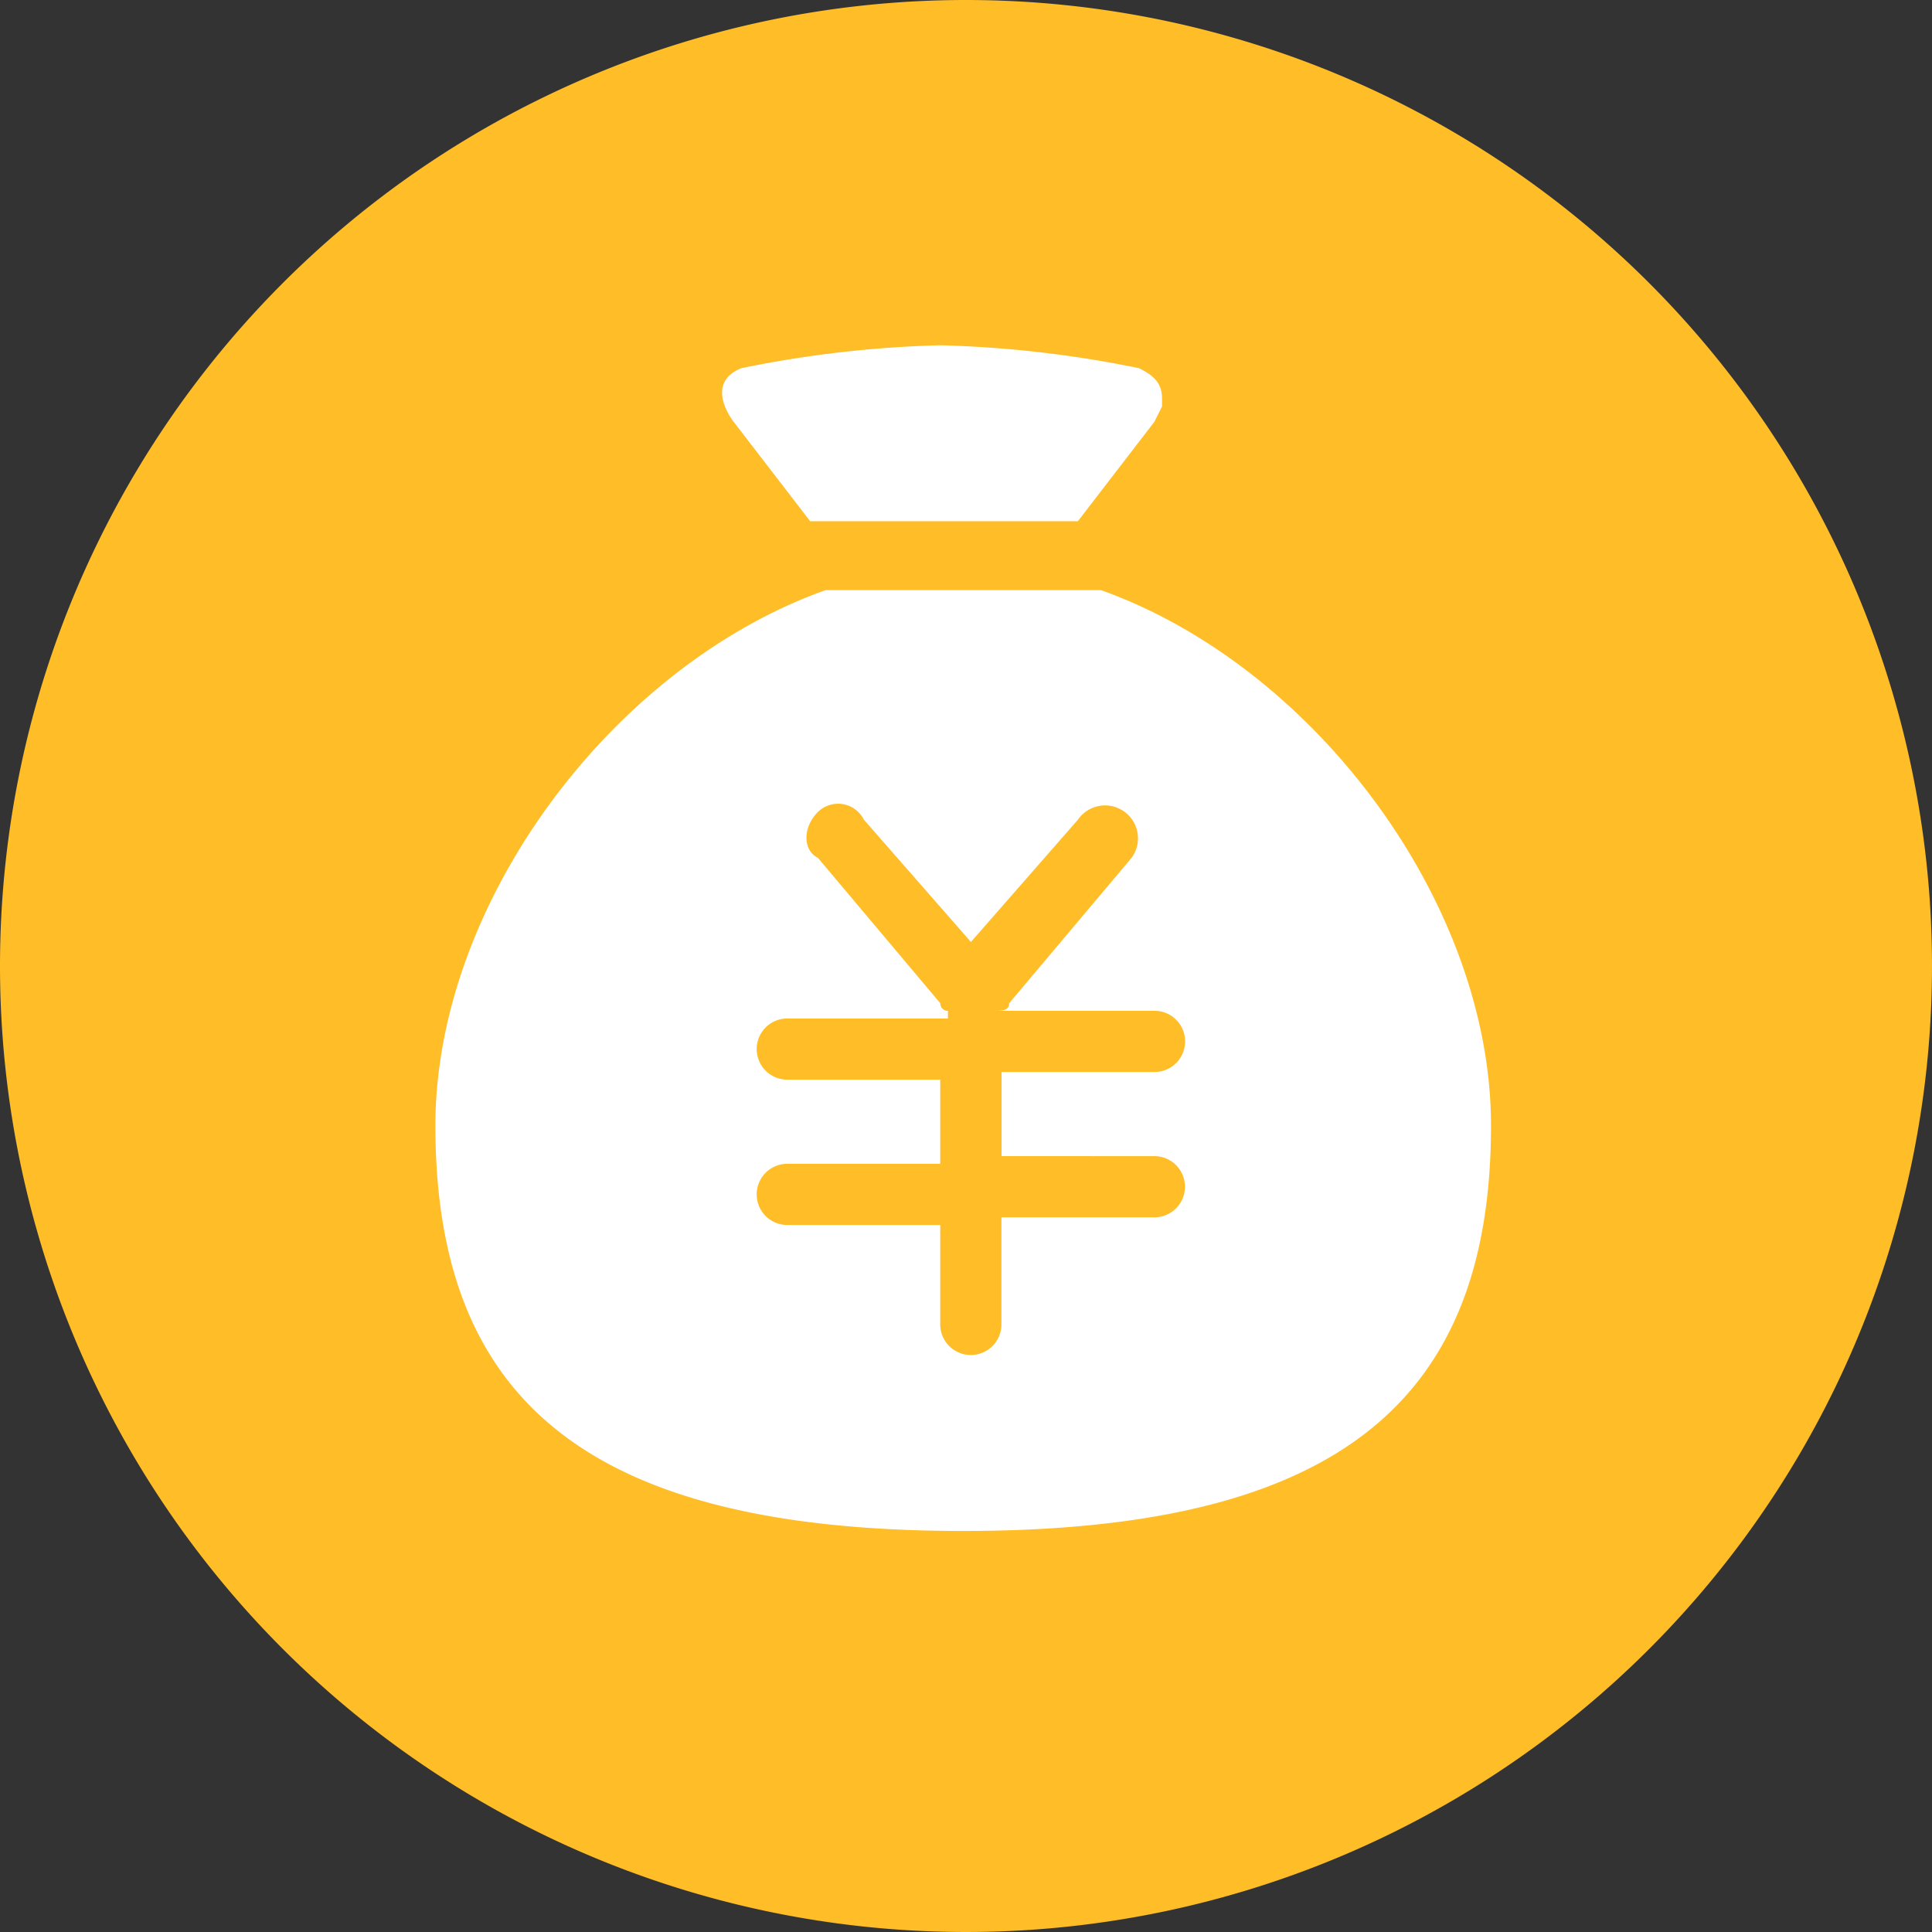 <svg xmlns="http://www.w3.org/2000/svg" width="120" height="120" viewBox="0 0 120 120"><rect x="0" y="0" width="120" height="120" fill="#333333" stroke="none"/><defs><style>.a{fill:#ffbd27;}.b{fill:#fff;}</style></defs><g transform="translate(-64 -64)"><path class="a" d="M124,124m-60,0a60,60,0,1,0,60-60,60,60,0,0,0-60,60Z"/><path class="b" d="M306.53,252.03l4.752,6.176h16.627l4.752-6.176.476-.95V250.6c0-.95-.476-1.424-1.426-1.9a69.9,69.9,0,0,0-12.351-1.424,69.866,69.866,0,0,0-12.354,1.424C304.63,249.654,306.53,252.03,306.53,252.03Zm22.805,10.454h-17.1c-13.3,4.75-24.231,19.479-24.231,33.259,0,17.1,9.5,25.179,32.783,25.179s32.783-8.078,32.783-25.181c0-13.777-10.928-28.507-24.231-33.259Zm3.326,35.157a1.9,1.9,0,0,1,0,3.8h-9.5v6.652a1.9,1.9,0,0,1-3.8,0v-6.176h-9.5a1.9,1.9,0,0,1,0-3.8h9.5v-5.226h-9.5a1.9,1.9,0,0,1,0-3.8h9.978v-.474a.466.466,0,0,1-.476-.476l-7.6-9.028c-.95-.474-.95-1.9,0-2.85a1.791,1.791,0,0,1,2.852.476l6.652,7.6,6.65-7.6a2.044,2.044,0,1,1,3.326,2.376l-7.6,9.028c0,.471-.474.471-.95.471h9.978a1.9,1.9,0,0,1,0,3.8h-9.5v5.226Z" transform="translate(-196.961 -161.831)"/></g></svg>